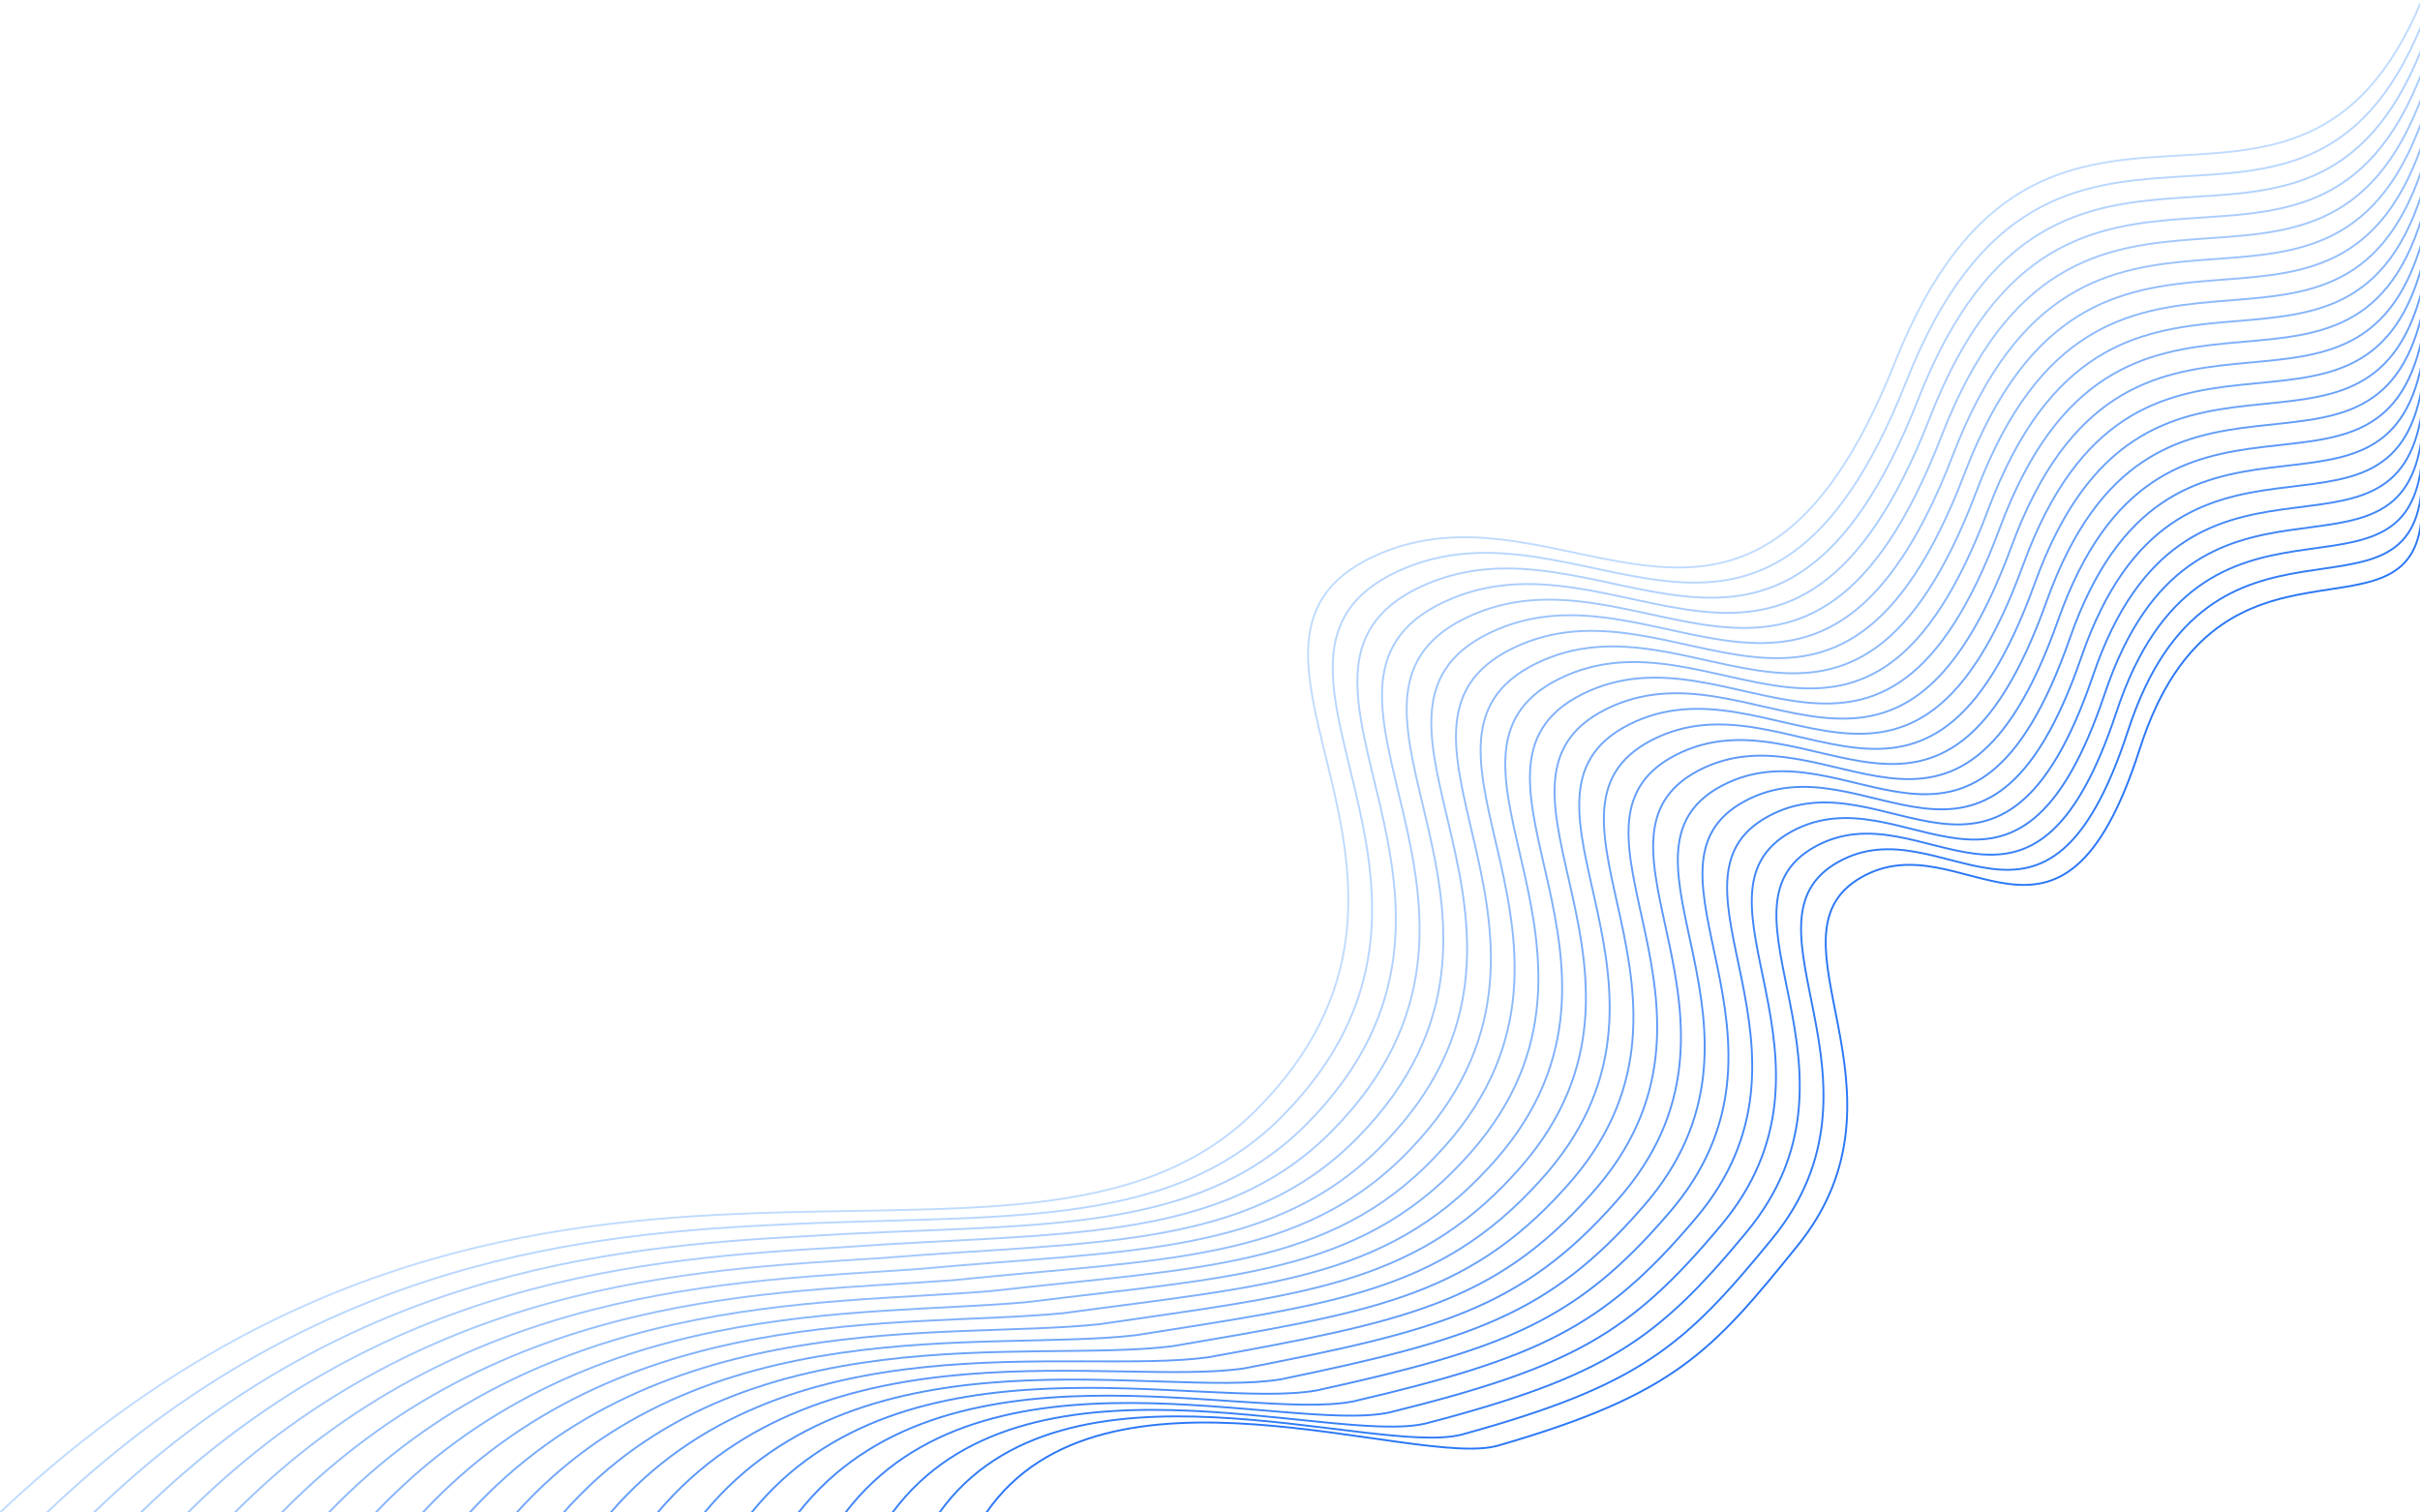 <svg width="1280" height="800" fill="none" xmlns="http://www.w3.org/2000/svg">
<path d="M521.773 800C583.571 710.472 749.082 777.138 792.505 764.582C885.902 737.578 905.541 714.827 950.744 658.926C1016.96 577.033 930.627 495.141 984.272 464.174C1037.92 433.206 1089.89 526.797 1131.8 396.045C1173.71 265.293 1279.92 348.86 1281 268.734" stroke="#2A77F6"/>
<path d="M0 800C277.185 538.86 540.275 710.881 663.99 587.565C787.705 464.249 626.406 340.933 726.631 294.3C826.856 247.668 923.949 388.601 1002.25 191.71C1080.55 -5.181 1213.66 161.658 1281 0" stroke="#BFDBFE"/>
<path d="M496.927 800C562.381 708.518 726.443 770.948 773.317 758.75C867.785 732.791 891.093 711.703 937.089 655.527C1006.05 571.663 916.14 487.798 972.004 456.085C1027.87 424.371 1081.99 520.216 1125.63 386.315C1169.27 252.413 1276.77 339.946 1281 255.937" stroke="#317CF6"/>
<path d="M472.081 800C541.192 706.563 703.804 764.758 754.128 752.917C849.667 728.003 876.645 708.579 923.434 652.129C995.129 566.292 901.653 480.455 959.735 447.995C1017.82 415.536 1074.08 513.636 1119.46 376.585C1164.84 239.534 1273.61 331.031 1281 243.14" stroke="#3881F7"/>
<path d="M447.234 800C520.002 704.609 681.164 758.568 734.94 747.085C831.549 723.216 862.197 705.455 909.779 648.731C984.212 560.921 887.167 473.112 947.466 439.906C1007.77 406.701 1066.18 507.055 1113.29 366.854C1160.4 226.654 1270.46 322.117 1281 230.343" stroke="#3F85F7"/>
<path d="M422.388 800C498.813 702.654 658.525 752.378 715.751 741.252C813.432 718.429 847.749 702.331 896.124 645.333C973.295 555.551 872.68 465.768 935.198 431.817C997.716 397.866 1058.28 500.474 1107.12 357.124C1155.96 213.774 1267.3 313.202 1281 217.546" stroke="#468AF8"/>
<path d="M397.542 800C477.623 700.7 635.886 746.188 696.563 735.419C795.314 713.642 833.301 699.207 882.469 641.935C962.378 550.18 858.193 458.425 922.929 423.728C987.665 389.03 1050.38 493.893 1100.95 347.394C1151.53 200.894 1264.15 304.288 1281 204.75" stroke="#4D8FF8"/>
<path d="M372.695 800C456.434 698.746 613.247 739.998 677.374 729.587C777.196 708.855 818.853 696.083 868.814 638.537C951.461 544.809 843.706 451.082 910.66 415.639C977.614 380.195 1042.48 487.313 1094.78 337.664C1147.09 188.015 1260.99 295.374 1281 191.953" stroke="#5594F8"/>
<path d="M347.849 800C435.245 696.791 590.608 733.808 658.186 723.754C759.079 704.067 804.405 692.959 855.159 635.139C940.544 539.439 829.22 443.738 898.392 407.549C967.564 371.36 1034.57 480.732 1088.62 327.933C1142.66 175.135 1257.84 286.459 1281 179.156" stroke="#5C98F9"/>
<path d="M323.002 800C414.055 694.837 567.969 727.619 638.997 717.922C740.961 699.28 789.957 689.835 841.504 631.74C929.627 534.068 814.733 436.395 886.123 399.46C957.513 362.525 1026.67 474.151 1082.45 318.203C1138.22 162.255 1254.68 277.545 1281 166.359" stroke="#639DF9"/>
<path d="M298.156 800C392.866 692.882 545.33 721.429 619.808 712.089C722.843 694.493 775.509 686.711 827.849 628.342C918.709 528.697 800.246 429.052 873.854 391.371C947.463 353.69 1018.77 467.57 1076.28 308.473C1133.78 149.375 1251.52 268.63 1281 153.562" stroke="#6AA2F9"/>
<path d="M273.31 800C371.676 690.928 522.691 715.239 600.62 706.257C704.726 689.706 761.061 683.587 814.195 624.944C907.793 523.326 785.76 421.709 861.586 383.282C937.412 344.855 1010.87 460.99 1070.11 298.743C1129.35 136.496 1248.37 259.716 1281 140.765" stroke="#71A7FA"/>
<path d="M248.463 800C350.487 688.974 500.052 709.049 581.431 700.424C686.608 684.919 746.613 680.463 800.54 621.546C896.875 517.956 771.273 414.365 849.317 375.192C927.362 336.02 1002.97 454.409 1063.94 289.012C1124.91 123.616 1245.21 250.802 1281 127.969" stroke="#78ABFA"/>
<path d="M223.617 800C329.297 687.019 477.413 702.859 562.243 694.592C668.49 680.131 732.165 677.339 786.885 618.148C885.959 512.585 756.786 407.022 837.049 367.103C917.311 327.184 995.065 447.828 1057.77 279.282C1120.48 110.736 1242.06 241.887 1281 115.172" stroke="#7FB0FB"/>
<path d="M198.771 800C308.108 685.065 454.774 696.669 543.054 688.759C650.373 675.344 717.717 674.215 773.23 614.75C875.042 507.214 742.3 399.679 824.78 359.014C907.26 318.349 987.163 441.247 1051.6 269.552C1116.04 97.857 1238.9 232.973 1281 102.375" stroke="#86B5FB"/>
<path d="M173.924 800C286.918 683.111 432.135 690.479 523.866 682.926C632.255 670.557 703.269 671.091 759.575 611.352C864.124 501.844 727.813 392.336 812.511 350.925C897.21 309.514 979.261 434.666 1045.43 259.822C1111.6 84.977 1235.75 224.059 1281 89.578" stroke="#8DBAFB"/>
<path d="M149.078 800C265.729 681.156 409.496 684.29 504.677 677.094C614.137 665.77 688.821 667.967 745.92 607.954C853.207 496.473 713.326 384.992 800.243 342.836C887.159 300.679 971.36 428.086 1039.26 250.091C1107.17 72.097 1232.59 215.144 1281 76.781" stroke="#94BEFC"/>
<path d="M124.232 800C244.54 679.202 386.856 678.1 485.489 671.261C596.02 660.983 674.373 664.843 732.265 604.555C842.29 491.102 698.839 377.649 787.974 334.746C877.109 291.844 963.458 421.505 1033.09 240.361C1102.73 59.217 1229.44 206.23 1281 63.984" stroke="#9CC3FC"/>
<path d="M99.385 800C223.35 677.248 364.217 671.91 466.3 665.429C577.902 656.195 659.925 661.719 718.61 601.157C831.373 485.731 684.353 370.306 775.705 326.657C867.058 283.009 955.556 414.924 1026.93 230.631C1098.29 46.338 1226.28 197.315 1281 51.187" stroke="#A3C8FC"/>
<path d="M74.539 800C202.161 675.293 341.578 665.72 447.112 659.596C559.784 651.408 645.477 658.595 704.955 597.759C820.456 480.361 669.866 362.962 763.437 318.568C857.007 274.174 947.654 408.343 1020.76 220.901C1093.86 33.458 1223.13 188.401 1281 38.391" stroke="#AACDFD"/>
<path d="M49.693 800C180.971 673.339 318.939 659.53 427.923 653.764C541.666 646.621 631.029 655.471 691.3 594.361C809.539 474.99 655.379 355.619 751.168 310.479C846.957 265.338 939.752 401.763 1014.59 211.17C1089.42 20.578 1219.97 179.487 1281 25.594" stroke="#B1D1FD"/>
<path d="M24.846 800C159.782 671.384 296.3 653.34 408.735 647.931C523.549 641.834 616.581 652.347 677.645 590.963C798.622 469.619 640.893 348.276 738.899 302.39C836.906 256.503 931.851 395.182 1008.42 201.44C1084.99 7.698 1216.82 170.572 1281 12.797" stroke="#B8D6FE"/>
</svg>
